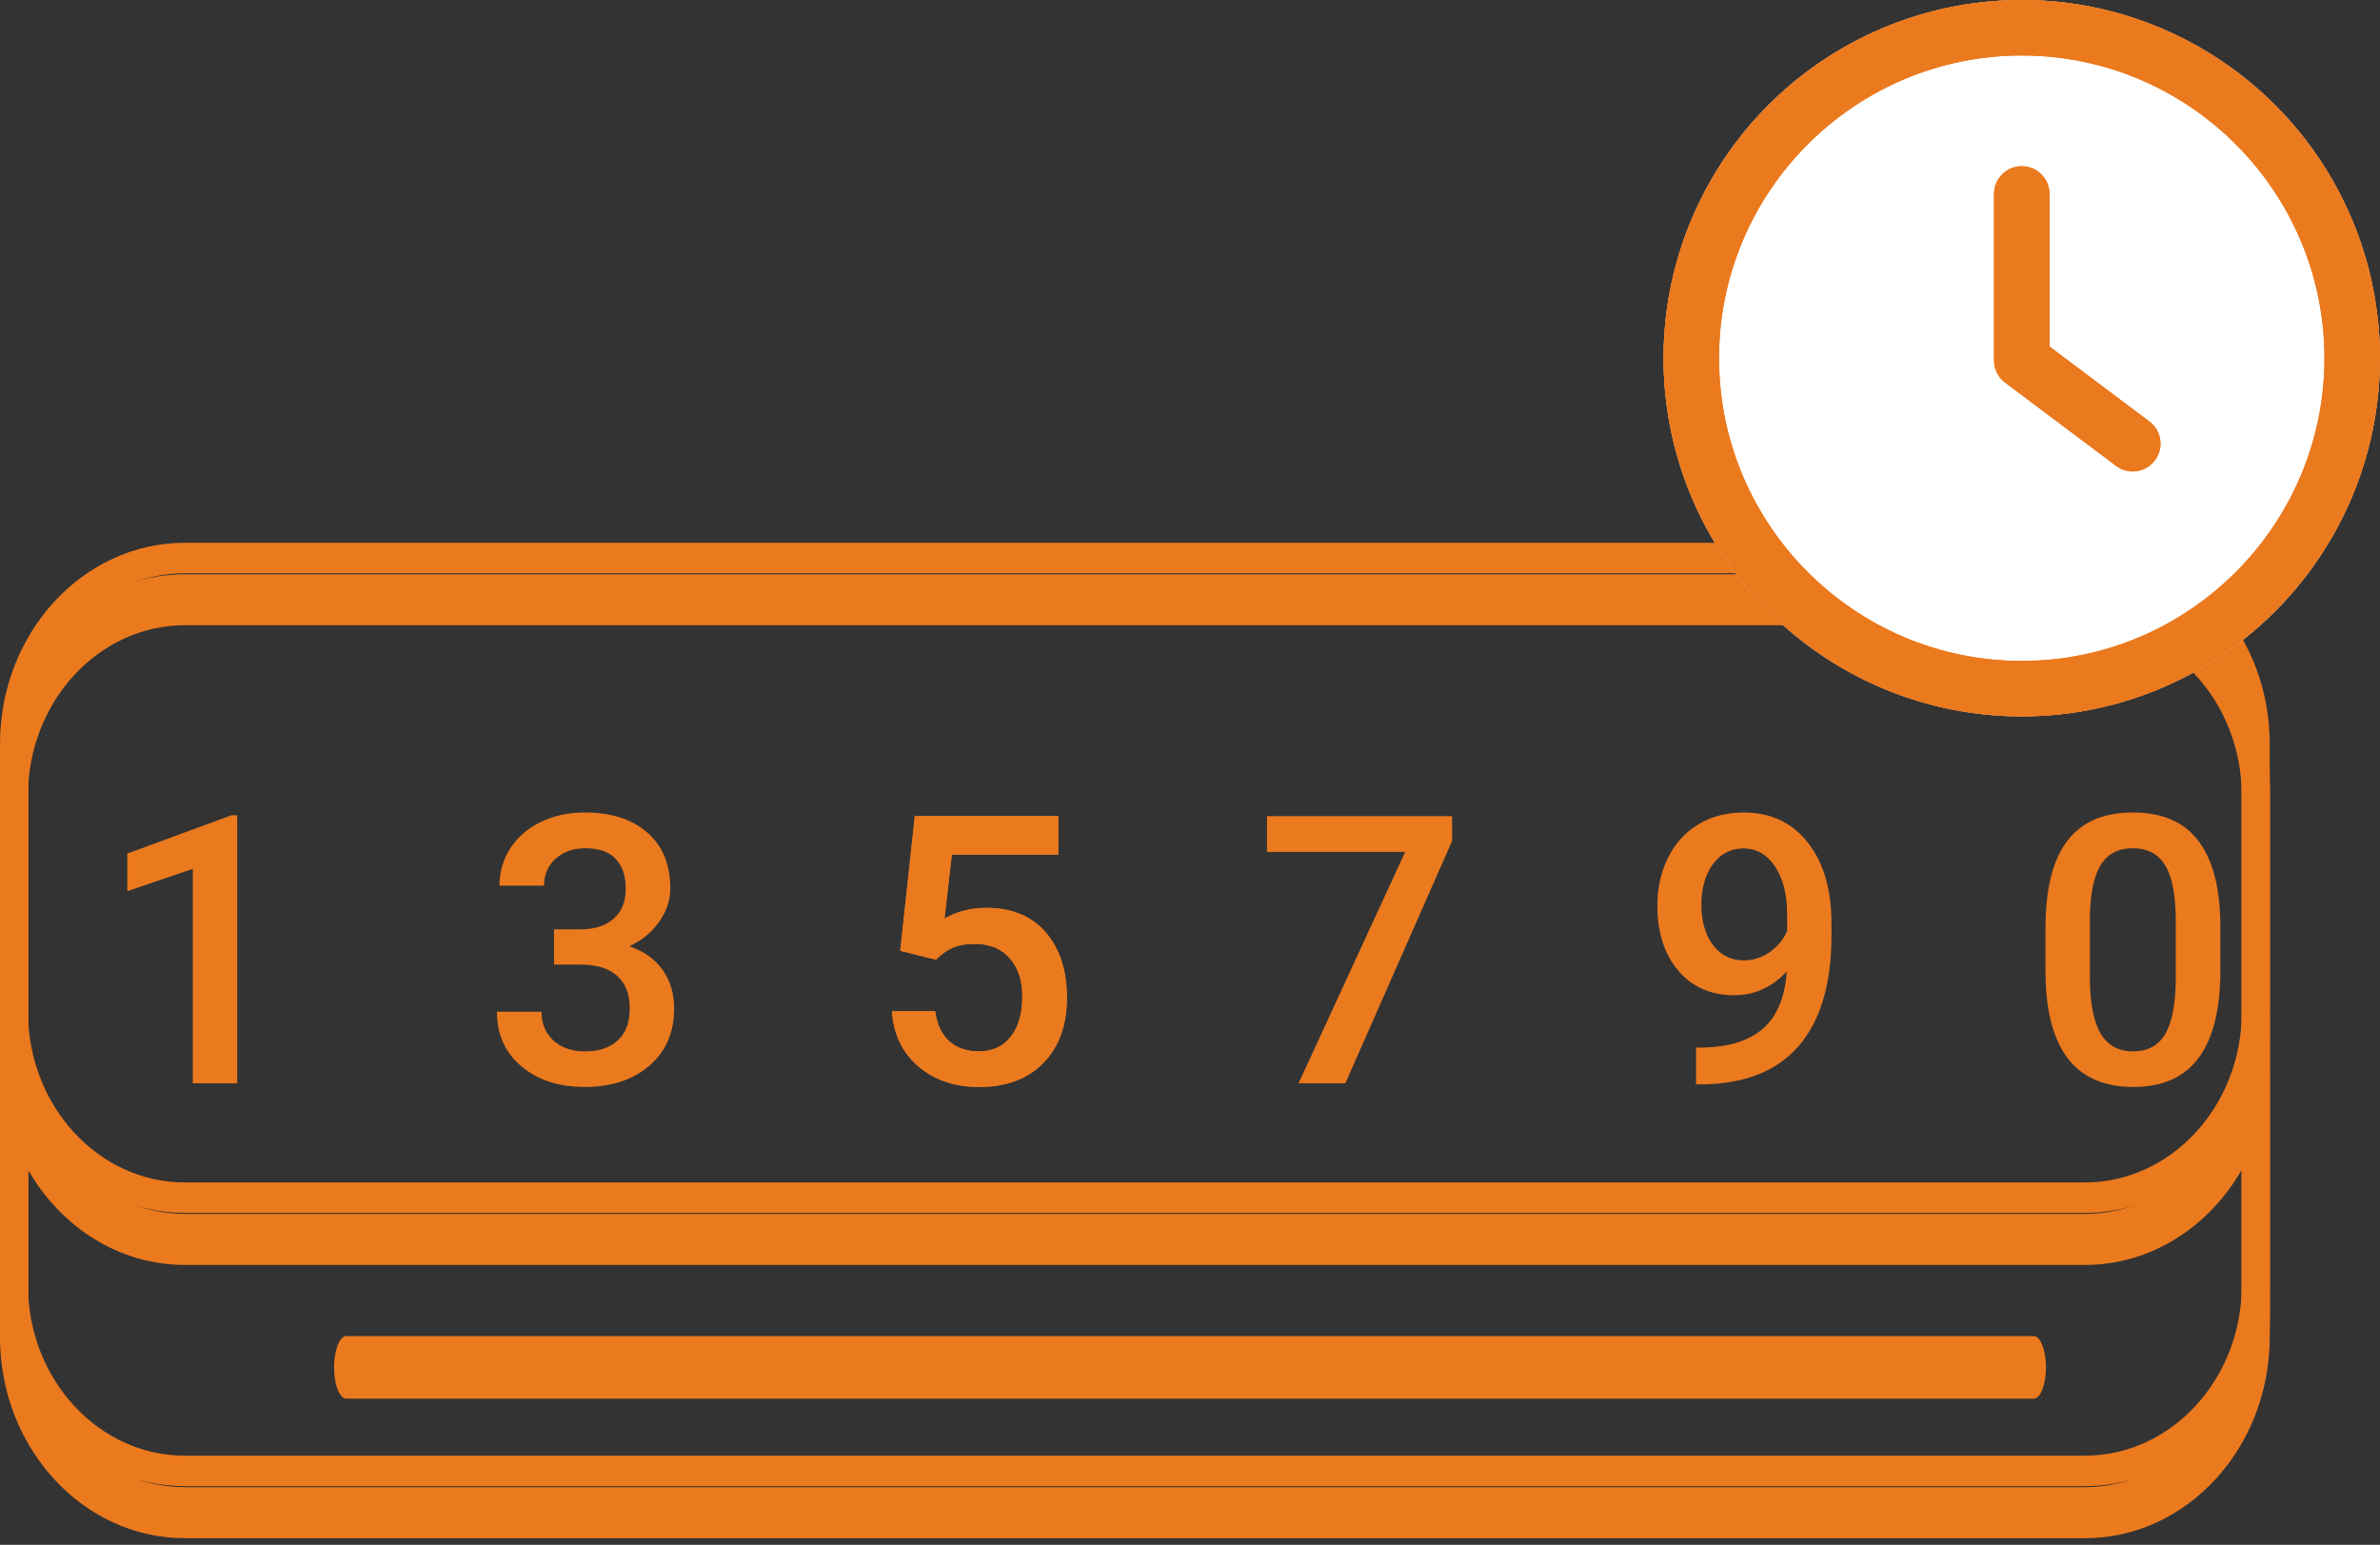 <svg width="57" height="37" viewBox="0 0 57 37" fill="none" xmlns="http://www.w3.org/2000/svg">
<rect x="0" y="0" width="57" height="37" fill="#333333" stroke="none"/>
<path d="M49.931 13.754H4.428C1.986 13.754 0 15.915 0 18.571V24.986C0 25.021 0.004 25.055 0.005 25.09C0.004 25.099 0 25.107 0 25.116V31.532C0 34.189 1.987 36.349 4.428 36.349H49.931C52.374 36.349 54.359 34.187 54.359 31.532V25.116C54.359 25.107 54.356 25.1 54.356 25.09C54.356 25.055 54.359 25.021 54.359 24.986V18.571C54.359 15.915 52.373 13.754 49.931 13.754ZM53.69 31.532C53.69 33.787 52.001 35.619 49.931 35.619H4.428C2.354 35.619 0.67 33.784 0.67 31.532V27.523C1.453 28.889 2.842 29.804 4.428 29.804H49.931C51.518 29.804 52.908 28.889 53.69 27.523V31.532H53.69ZM53.69 24.986C53.69 27.241 52.001 29.074 49.931 29.074H4.428C2.354 29.074 0.67 27.239 0.67 24.986V18.571C0.67 16.316 2.358 14.482 4.428 14.482H49.931C52.005 14.482 53.69 16.317 53.69 18.571V24.986H53.69Z" fill="#EB791E"/>
<path d="M49.931 14H4.428C1.986 14 0 16.161 0 18.818V25.232C0 25.268 0.004 25.301 0.005 25.336C0.004 25.345 0 25.353 0 25.362V31.779C0 34.435 1.987 36.595 4.428 36.595H49.931C52.374 36.595 54.359 34.434 54.359 31.779V25.362C54.359 25.353 54.356 25.347 54.356 25.336C54.356 25.301 54.359 25.268 54.359 25.232V18.818C54.359 16.161 52.373 14 49.931 14ZM53.69 31.779C53.69 34.033 52.001 35.865 49.931 35.865H4.428C2.354 35.865 0.67 34.03 0.67 31.779V27.769C1.453 29.135 2.842 30.05 4.428 30.05H49.931C51.518 30.05 52.908 29.135 53.69 27.769V31.779H53.69ZM53.69 25.232C53.69 27.487 52.001 29.321 49.931 29.321H4.428C2.354 29.321 0.67 27.485 0.67 25.232V18.818C0.67 16.562 2.358 14.729 4.428 14.729H49.931C52.005 14.729 53.69 16.563 53.69 18.818V25.232H53.69Z" fill="#EB791E"/>
<path d="M49.931 14H4.428C1.986 14 0 16.161 0 18.818V25.232C0 25.268 0.004 25.301 0.005 25.336C0.004 25.345 0 25.353 0 25.362V31.779C0 34.435 1.987 36.595 4.428 36.595H49.931C52.374 36.595 54.359 34.434 54.359 31.779V25.362C54.359 25.353 54.356 25.347 54.356 25.336C54.356 25.301 54.359 25.268 54.359 25.232V18.818C54.359 16.161 52.373 14 49.931 14ZM53.69 31.779C53.69 34.033 52.001 35.865 49.931 35.865H4.428C2.354 35.865 0.67 34.03 0.67 31.779V27.769C1.453 29.135 2.842 30.05 4.428 30.05H49.931C51.518 30.05 52.908 29.135 53.69 27.769V31.779H53.69ZM53.69 25.232C53.69 27.487 52.001 29.321 49.931 29.321H4.428C2.354 29.321 0.67 27.485 0.67 25.232V18.818C0.67 16.562 2.358 14.729 4.428 14.729H49.931C52.005 14.729 53.69 16.563 53.69 18.818V25.232H53.69Z" fill="#EB791E"/>
<path d="M49.931 14.246H4.428C1.986 14.246 0 16.408 0 19.064V25.478C0 25.514 0.004 25.547 0.005 25.582C0.004 25.591 0 25.599 0 25.608V32.025C0 34.681 1.987 36.842 4.428 36.842H49.931C52.374 36.842 54.359 34.68 54.359 32.025V25.608C54.359 25.599 54.356 25.593 54.356 25.582C54.356 25.547 54.359 25.514 54.359 25.478V19.064C54.359 16.408 52.373 14.246 49.931 14.246ZM53.69 32.025C53.69 34.279 52.001 36.112 49.931 36.112H4.428C2.354 36.112 0.67 34.277 0.67 32.025V28.015C1.453 29.382 2.842 30.297 4.428 30.297H49.931C51.518 30.297 52.908 29.382 53.69 28.015V32.025H53.69ZM53.69 25.478C53.69 27.734 52.001 29.567 49.931 29.567H4.428C2.354 29.567 0.67 27.731 0.67 25.478V19.064C0.67 16.809 2.358 14.975 4.428 14.975H49.931C52.005 14.975 53.69 16.809 53.69 19.064V25.478H53.69Z" fill="#EB791E"/>
<path d="M49.931 13H4.428C1.986 13 0 15.161 0 17.818V24.232C0 24.268 0.004 24.301 0.005 24.336C0.004 24.345 0 24.353 0 24.362V30.779C0 33.435 1.987 35.595 4.428 35.595H49.931C52.374 35.595 54.359 33.434 54.359 30.779V24.362C54.359 24.353 54.356 24.347 54.356 24.336C54.356 24.301 54.359 24.268 54.359 24.232V17.818C54.359 15.161 52.373 13 49.931 13ZM53.69 30.779C53.69 33.033 52.001 34.865 49.931 34.865H4.428C2.354 34.865 0.67 33.03 0.67 30.779V26.769C1.453 28.135 2.842 29.05 4.428 29.05H49.931C51.518 29.05 52.908 28.135 53.69 26.769V30.779H53.69ZM53.69 24.232C53.69 26.487 52.001 28.321 49.931 28.321H4.428C2.354 28.321 0.67 26.485 0.67 24.232V17.818C0.67 15.562 2.358 13.729 4.428 13.729H49.931C52.005 13.729 53.69 15.563 53.69 17.818V24.232H53.69Z" fill="#EB791E"/>
<path d="M48.706 32H8.294C8.133 32 8 32.339 8 32.75C8 33.163 8.133 33.5 8.294 33.5H48.706C48.867 33.5 49 33.163 49 32.75C49 32.335 48.867 32 48.706 32Z" fill="#EB791E"/>
<circle cx="48.42" cy="8.579" r="8.579" fill="#E5E5E5"/>
<circle cx="48.421" cy="8.579" r="7.514" fill="white"/>
<path d="M51.477 10.095L49.085 8.3V4.645C49.085 4.278 48.788 3.981 48.42 3.981C48.053 3.981 47.756 4.278 47.756 4.645V8.633C47.756 8.842 47.854 9.039 48.022 9.164L50.68 11.158C50.8 11.248 50.939 11.291 51.078 11.291C51.281 11.291 51.48 11.2 51.61 11.024C51.831 10.731 51.771 10.315 51.477 10.095Z" fill="#EB791E"/>
<path d="M48.42 0C43.689 0 39.841 3.848 39.841 8.579C39.841 13.31 43.689 17.159 48.42 17.159C53.151 17.159 56.999 13.31 56.999 8.579C56.999 3.848 53.151 0 48.42 0ZM48.42 15.83C44.423 15.83 41.17 12.577 41.17 8.579C41.17 4.582 44.423 1.329 48.42 1.329C52.418 1.329 55.67 4.582 55.67 8.579C55.67 12.577 52.417 15.83 48.42 15.83Z" fill="#EB791E"/>
<path d="M51.477 10.095L49.085 8.3V4.645C49.085 4.278 48.788 3.981 48.42 3.981C48.053 3.981 47.756 4.278 47.756 4.645V8.633C47.756 8.842 47.854 9.039 48.022 9.164L50.68 11.158C50.8 11.248 50.939 11.291 51.078 11.291C51.281 11.291 51.48 11.2 51.61 11.024C51.831 10.731 51.771 10.315 51.477 10.095Z" fill="#EB791E"/>
<path d="M48.42 0C43.689 0 39.841 3.848 39.841 8.579C39.841 13.31 43.689 17.159 48.42 17.159C53.151 17.159 56.999 13.31 56.999 8.579C56.999 3.848 53.151 0 48.42 0ZM48.42 15.83C44.423 15.83 41.17 12.577 41.17 8.579C41.17 4.582 44.423 1.329 48.42 1.329C52.418 1.329 55.67 4.582 55.67 8.579C55.67 12.577 52.417 15.83 48.42 15.83Z" fill="#EB791E"/>
<path d="M5.681 25.946H4.618V20.809L3.049 21.345V20.444L5.545 19.526H5.681V25.946Z" fill="#EB791E"/>
<path d="M13.268 22.259H13.918C14.246 22.256 14.505 22.171 14.696 22.004C14.889 21.837 14.986 21.595 14.986 21.279C14.986 20.974 14.905 20.738 14.744 20.571C14.586 20.401 14.343 20.317 14.015 20.317C13.727 20.317 13.492 20.4 13.307 20.567C13.123 20.731 13.03 20.946 13.03 21.213H11.962C11.962 20.885 12.049 20.586 12.222 20.317C12.398 20.047 12.641 19.837 12.951 19.688C13.265 19.536 13.615 19.46 14.002 19.46C14.64 19.46 15.141 19.621 15.504 19.943C15.871 20.262 16.054 20.708 16.054 21.279C16.054 21.566 15.961 21.837 15.777 22.092C15.595 22.344 15.359 22.534 15.069 22.663C15.421 22.783 15.688 22.972 15.869 23.23C16.054 23.488 16.146 23.796 16.146 24.153C16.146 24.727 15.948 25.184 15.553 25.524C15.16 25.864 14.643 26.034 14.002 26.034C13.386 26.034 12.882 25.87 12.49 25.542C12.097 25.213 11.901 24.777 11.901 24.232H12.969C12.969 24.513 13.062 24.742 13.25 24.918C13.44 25.093 13.695 25.181 14.015 25.181C14.346 25.181 14.606 25.093 14.797 24.918C14.987 24.742 15.082 24.487 15.082 24.153C15.082 23.816 14.983 23.557 14.784 23.375C14.585 23.194 14.289 23.103 13.896 23.103H13.268V22.259Z" fill="#EB791E"/>
<path d="M21.561 22.773L21.909 19.547H25.345V20.47H22.796L22.621 22C22.916 21.83 23.25 21.745 23.623 21.745C24.232 21.745 24.705 21.94 25.042 22.329C25.382 22.719 25.552 23.243 25.552 23.902C25.552 24.553 25.364 25.071 24.989 25.458C24.614 25.842 24.1 26.034 23.447 26.034C22.861 26.034 22.375 25.868 21.988 25.537C21.604 25.203 21.396 24.764 21.364 24.219H22.396C22.438 24.529 22.549 24.768 22.73 24.935C22.912 25.099 23.149 25.181 23.442 25.181C23.77 25.181 24.025 25.064 24.207 24.83C24.392 24.595 24.484 24.276 24.484 23.872C24.484 23.482 24.383 23.174 24.181 22.949C23.979 22.72 23.7 22.606 23.346 22.606C23.152 22.606 22.988 22.632 22.854 22.685C22.719 22.735 22.572 22.835 22.414 22.984L21.561 22.773Z" fill="#EB791E"/>
<path d="M21.561 22.773L21.909 19.547H25.345V20.47H22.796L22.621 22C22.916 21.83 23.25 21.745 23.623 21.745C24.232 21.745 24.705 21.94 25.042 22.329C25.382 22.719 25.552 23.243 25.552 23.902C25.552 24.553 25.364 25.071 24.989 25.458C24.614 25.842 24.1 26.034 23.447 26.034C22.861 26.034 22.375 25.868 21.988 25.537C21.604 25.203 21.396 24.764 21.364 24.219H22.396C22.438 24.529 22.549 24.768 22.73 24.935C22.912 25.099 23.149 25.181 23.442 25.181C23.77 25.181 24.025 25.064 24.207 24.83C24.392 24.595 24.484 24.276 24.484 23.872C24.484 23.482 24.383 23.174 24.181 22.949C23.979 22.72 23.7 22.606 23.346 22.606C23.152 22.606 22.988 22.632 22.854 22.685C22.719 22.735 22.572 22.835 22.414 22.984L21.561 22.773Z" fill="#EB791E"/>
<path d="M34.778 20.141L32.221 25.946H31.1L33.653 20.404H30.344V19.547H34.778V20.141Z" fill="#EB791E"/>
<path d="M42.791 23.27C42.434 23.648 42.016 23.837 41.539 23.837C40.976 23.837 40.528 23.64 40.194 23.248C39.86 22.852 39.693 22.334 39.693 21.692C39.693 21.27 39.778 20.888 39.948 20.545C40.118 20.202 40.359 19.936 40.673 19.745C40.986 19.555 41.35 19.46 41.763 19.46C42.407 19.46 42.919 19.7 43.296 20.18C43.674 20.661 43.863 21.304 43.863 22.11V22.408C43.863 23.563 43.602 24.443 43.081 25.049C42.56 25.656 41.782 25.963 40.748 25.972H40.62V25.089H40.774C41.404 25.08 41.887 24.929 42.224 24.636C42.561 24.34 42.75 23.885 42.791 23.27ZM41.763 23.002C41.977 23.002 42.177 22.94 42.365 22.817C42.552 22.694 42.697 22.524 42.8 22.307V21.89C42.8 21.418 42.703 21.039 42.51 20.752C42.316 20.465 42.066 20.321 41.758 20.321C41.451 20.321 41.205 20.448 41.02 20.703C40.838 20.955 40.748 21.274 40.748 21.661C40.748 22.063 40.84 22.386 41.024 22.632C41.209 22.878 41.455 23.002 41.763 23.002Z" fill="#EB791E"/>
<path d="M53.177 23.252C53.177 24.172 53.004 24.866 52.658 25.335C52.315 25.801 51.792 26.034 51.089 26.034C50.398 26.034 49.877 25.807 49.525 25.353C49.176 24.896 48.998 24.22 48.989 23.327V22.219C48.989 21.299 49.16 20.61 49.503 20.149C49.849 19.69 50.374 19.46 51.081 19.46C51.781 19.46 52.302 19.684 52.645 20.132C52.991 20.58 53.168 21.251 53.177 22.145V23.252ZM52.109 22.057C52.109 21.456 52.027 21.017 51.863 20.738C51.699 20.457 51.438 20.317 51.081 20.317C50.732 20.317 50.476 20.45 50.312 20.716C50.148 20.98 50.061 21.393 50.052 21.956V23.406C50.052 24.003 50.136 24.449 50.303 24.742C50.47 25.035 50.732 25.181 51.089 25.181C51.432 25.181 51.685 25.047 51.85 24.777C52.014 24.505 52.1 24.08 52.109 23.503V22.057Z" fill="#EB791E"/>
</svg>
